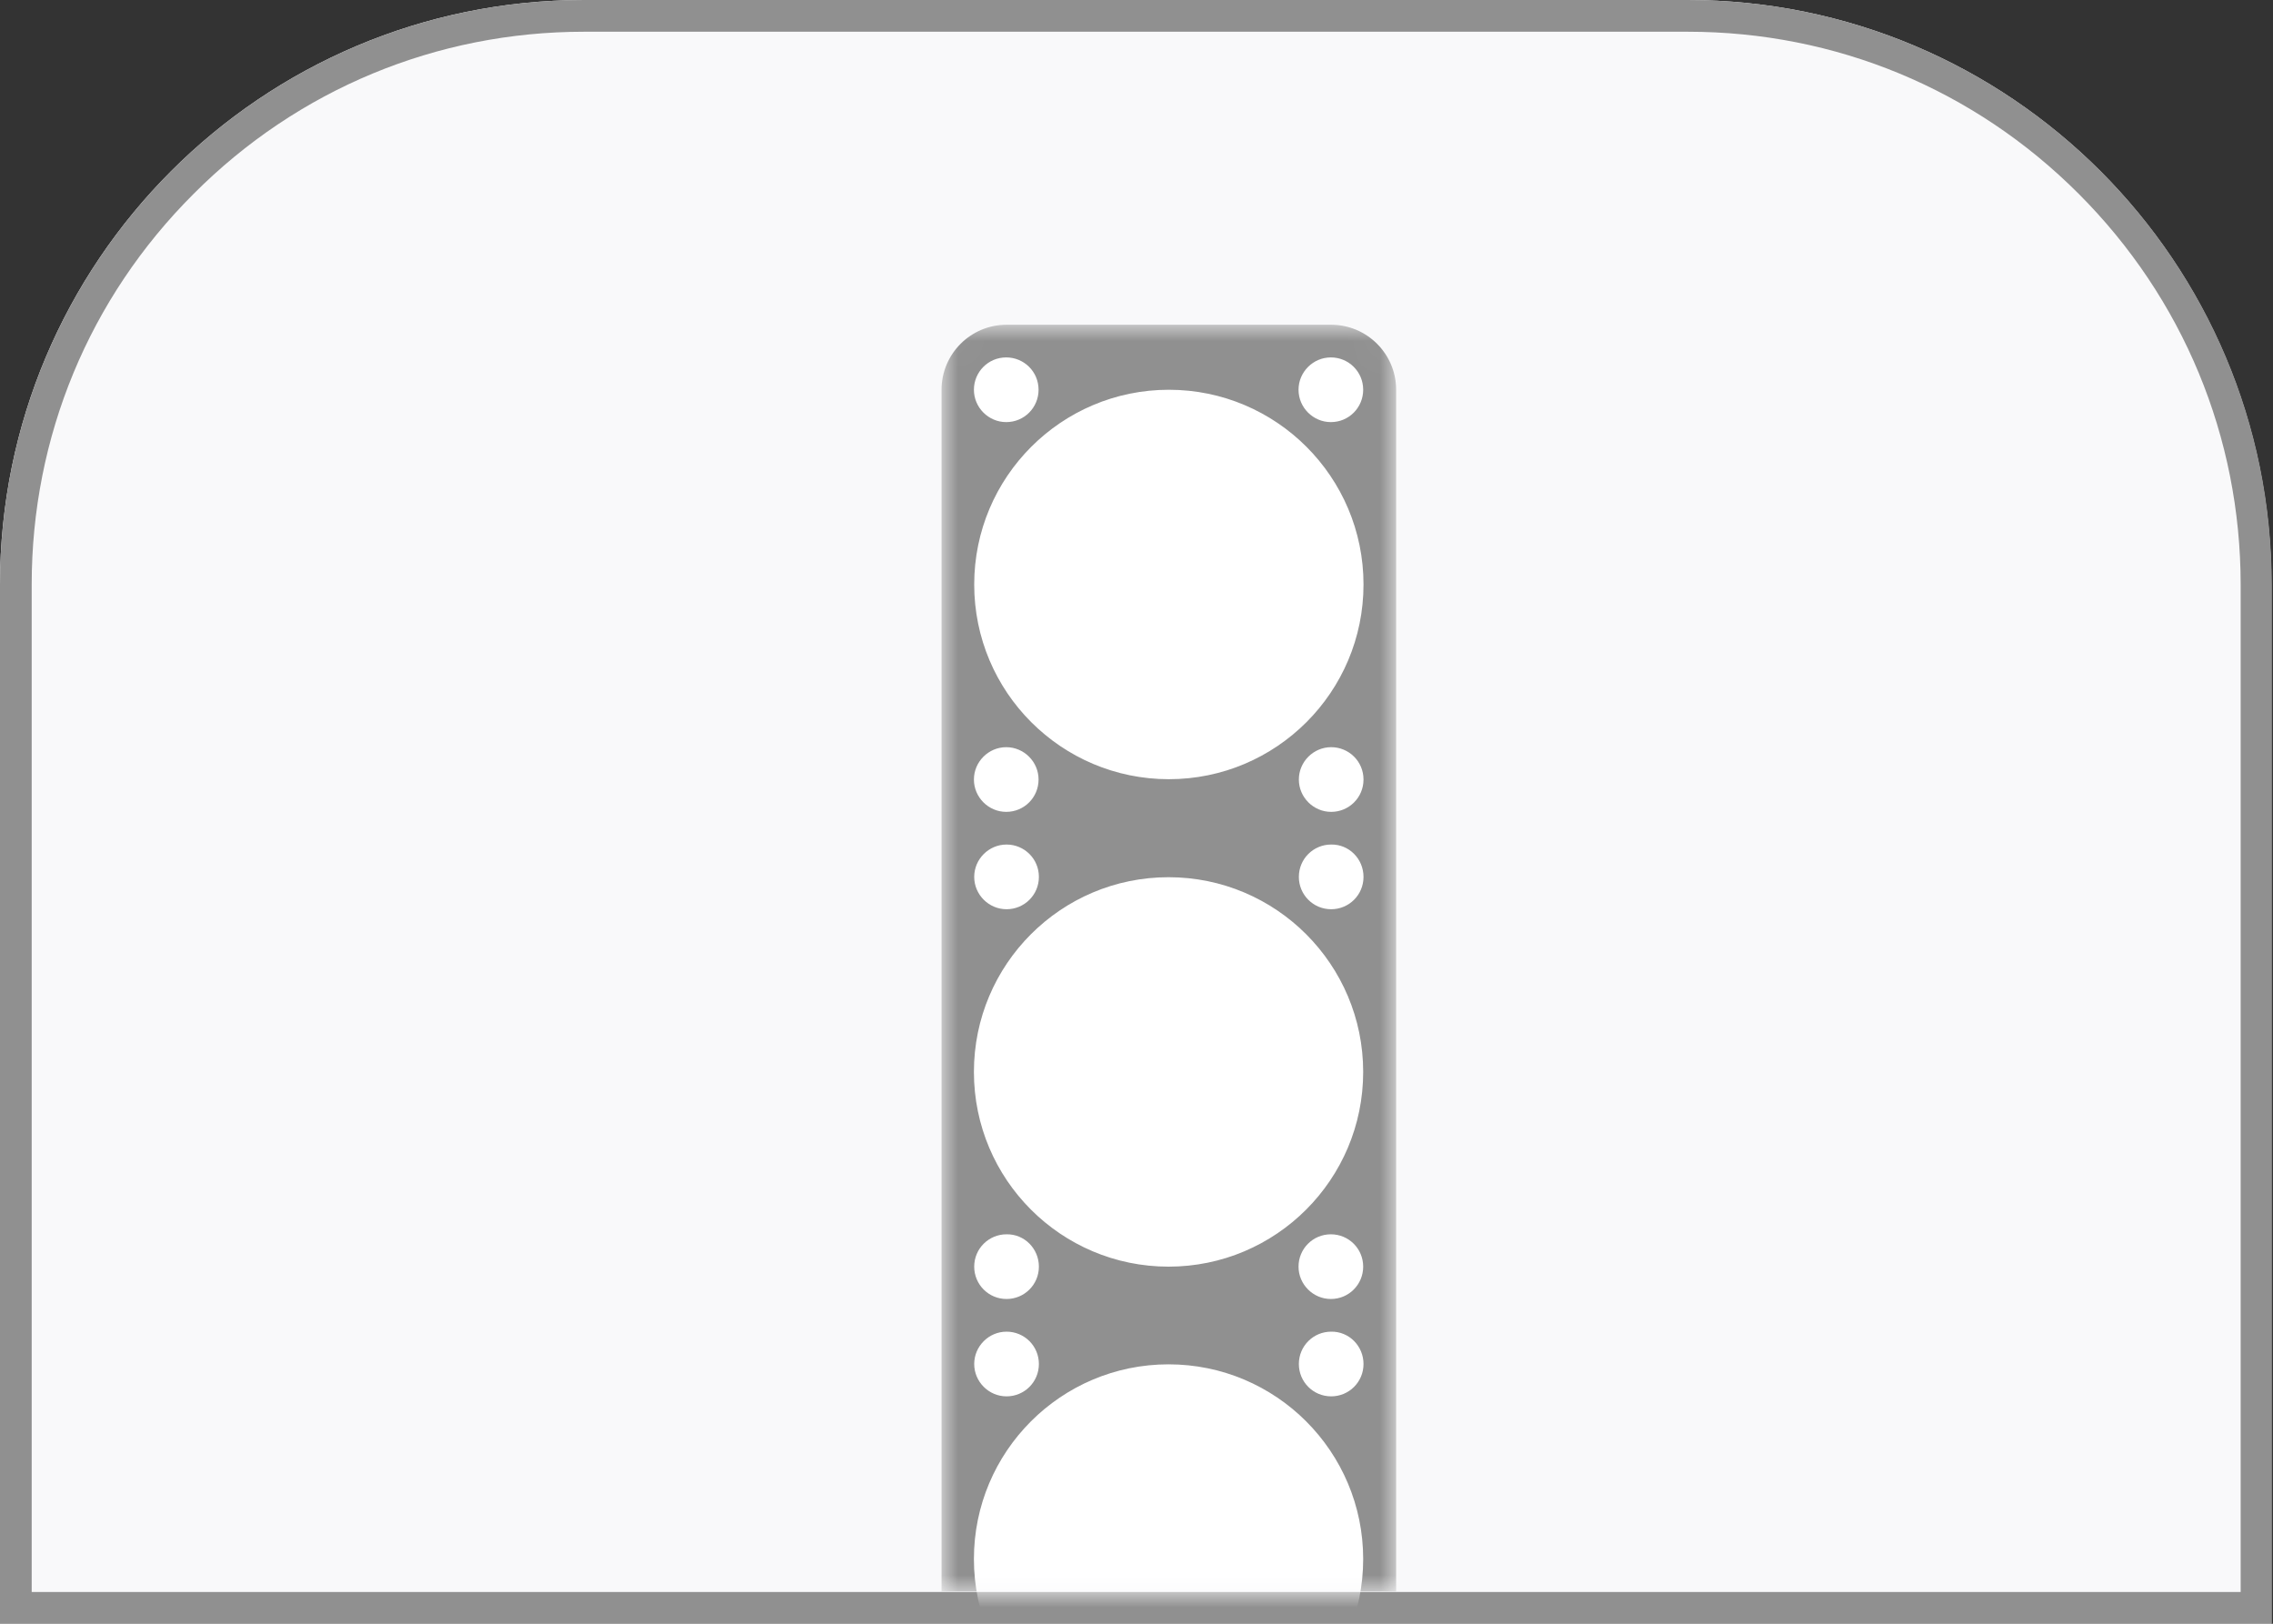 <svg width="70" height="50" viewBox="0 0 70 50" fill="none" xmlns="http://www.w3.org/2000/svg">
<rect x="0" y="0" width="70" height="50" fill="#333333" stroke="none"/>
<path d="M0 17.998C0 8.057 8.054 0 17.983 0H51.968C61.907 0 69.951 8.057 69.951 17.998V50H0V17.998Z" fill="#F9F9FA"/>
<path d="M51.978 0.977C56.527 0.977 60.794 2.744 64.015 5.967C67.227 9.18 69.004 13.457 69.004 18.008V49.023H0.976V17.998C0.976 13.457 2.743 9.18 5.965 5.967C9.177 2.744 13.453 0.977 17.983 0.977H51.978ZM51.978 0H17.983C8.054 0 0 8.057 0 17.998V50H69.961V17.998C69.961 8.057 61.907 0 51.978 0Z" fill="#909090"/>
<mask id="mask0" mask-type="alpha" maskUnits="userSpaceOnUse" x="28" y="10" width="15" height="40">
<path d="M28.996 10.195C28.996 10.088 29.084 10 29.191 10H42.8C42.908 10 42.996 10.088 42.996 10.195V49.004H28.996V10.195Z" fill="#A5A5A5"/>
</mask>
<g mask="url(#mask0)">
<path d="M28.996 12.002C28.996 10.898 29.894 10 30.997 10H40.994C42.098 10 42.996 10.898 42.996 12.002V49.004H28.996V12.002Z" fill="#909090"/>
<path d="M30.988 12.998C31.545 12.998 31.984 12.549 31.984 12.002C31.984 11.445 31.535 11.006 30.988 11.006C30.432 11.006 29.993 11.455 29.993 12.002C29.993 12.549 30.442 12.998 30.988 12.998ZM40.986 12.998C41.542 12.998 41.981 12.549 41.981 12.002C41.981 11.445 41.532 11.006 40.986 11.006C40.439 11.006 39.99 11.455 39.99 12.002C39.99 12.549 40.439 12.998 40.986 12.998ZM41.991 17.998C41.991 21.309 39.306 23.994 35.997 23.994C32.687 23.994 30.002 21.309 30.002 17.998C30.002 14.688 32.687 12.002 35.997 12.002C39.306 12.002 41.991 14.688 41.991 17.998ZM30.988 25C31.545 25 31.984 24.551 31.984 24.004C31.984 23.457 31.535 23.008 30.988 23.008C30.442 23.008 29.993 23.457 29.993 24.004C29.993 24.551 30.442 25 30.988 25ZM41.991 24.004C41.991 24.561 41.542 25 40.995 25C40.449 25 40 24.551 40 24.004C40 23.457 40.449 23.008 40.995 23.008C41.542 23.008 41.991 23.447 41.991 24.004ZM41.991 27.002C41.991 27.559 41.542 27.998 40.995 27.998C40.439 27.998 40 27.549 40 27.002C40 26.445 40.449 26.006 40.995 26.006C41.542 25.996 41.991 26.445 41.991 27.002ZM31.994 27.002C31.994 27.559 31.545 27.998 30.998 27.998C30.451 27.998 30.002 27.549 30.002 27.002C30.002 26.455 30.451 26.006 30.998 26.006C31.545 26.006 31.994 26.445 31.994 27.002ZM35.987 39.004C39.297 39.004 41.981 36.318 41.981 33.008C41.981 29.697 39.297 27.012 35.987 27.012C32.677 27.012 29.993 29.697 29.993 33.008C29.993 36.318 32.677 39.004 35.987 39.004ZM31.994 39.004C31.994 39.56 31.545 40 30.998 40C30.442 40 30.002 39.551 30.002 39.004C30.002 38.447 30.451 38.008 30.998 38.008C31.545 37.998 31.994 38.447 31.994 39.004ZM40.986 40C41.542 40 41.981 39.551 41.981 39.004C41.981 38.447 41.532 38.008 40.986 38.008C40.429 38.008 39.99 38.457 39.99 39.004C39.99 39.551 40.439 40 40.986 40ZM31.994 42.002C31.994 42.559 31.545 42.998 30.998 42.998C30.451 42.998 30.002 42.549 30.002 42.002C30.002 41.455 30.451 41.006 30.998 41.006C31.545 41.006 31.994 41.445 31.994 42.002ZM41.991 42.002C41.991 42.559 41.542 42.998 40.995 42.998C40.439 42.998 40 42.549 40 42.002C40 41.445 40.449 41.006 40.995 41.006C41.542 40.996 41.991 41.445 41.991 42.002ZM35.987 54.004C39.297 54.004 41.981 51.318 41.981 48.008C41.981 44.697 39.297 42.012 35.987 42.012C32.677 42.012 29.993 44.697 29.993 48.008C29.993 51.318 32.677 54.004 35.987 54.004ZM31.994 54.004C31.994 54.56 31.545 55 30.998 55C30.442 55 30.002 54.551 30.002 54.004C30.002 53.447 30.451 53.008 30.998 53.008C31.545 52.998 31.994 53.447 31.994 54.004ZM40.986 55C41.542 55 41.981 54.551 41.981 54.004C41.981 53.447 41.532 53.008 40.986 53.008C40.429 53.008 39.99 53.457 39.99 54.004C39.99 54.551 40.439 55 40.986 55Z" fill="white"/>
</g>
</svg>

